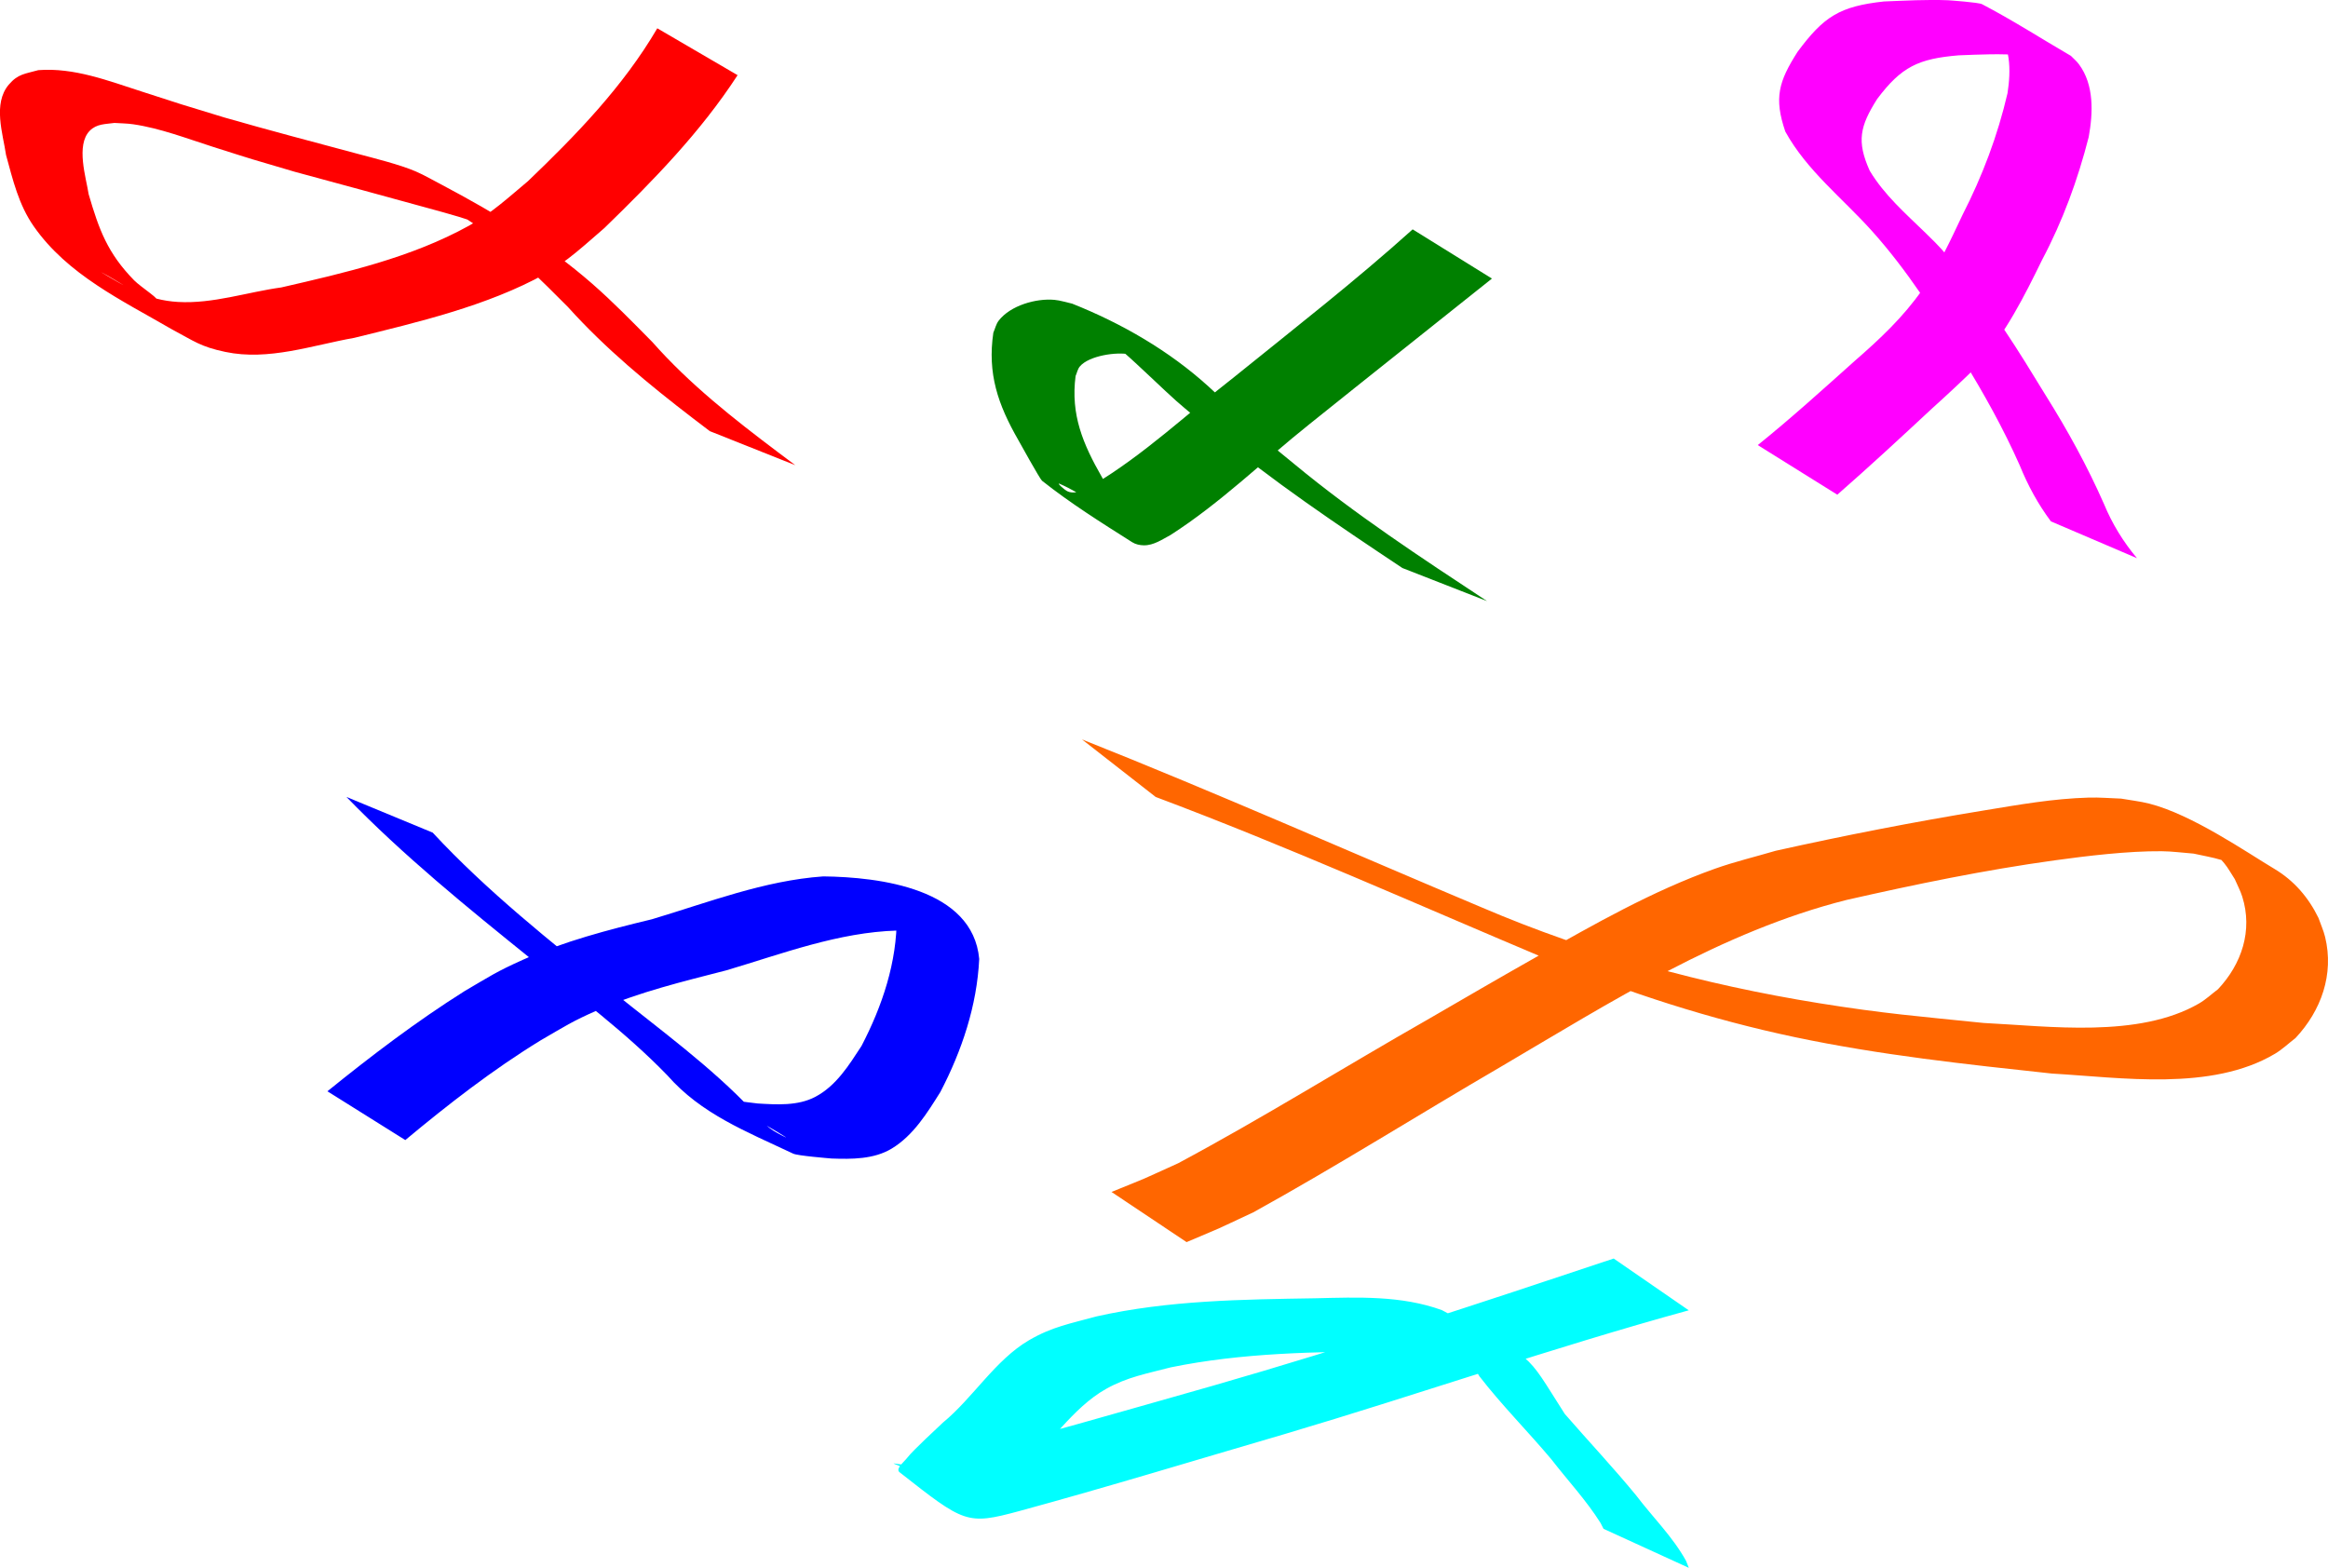<?xml version="1.0" encoding="UTF-8" standalone="no"?>
<!-- Created with Inkscape (http://www.inkscape.org/) -->

<svg
   width="98.392mm"
   height="66.269mm"
   viewBox="0 0 98.392 66.269"
   version="1.1"
   id="svg1"
   xmlns="http://www.w3.org/2000/svg"
   xmlns:svg="http://www.w3.org/2000/svg">
  <defs
     id="defs1" />
  <g
     id="layer1"
     transform="translate(-53.957,-47.744)">
    <path
       style="fill:#ff0000;stroke-width:0.265"
       id="path1"
       d="m 81.737,48.94 c -1.439,2.457 -3.419,4.501 -5.461,6.457 -0.826,0.691 -1.542,1.357 -2.492,1.884 -2.449,1.357 -5.236,1.99 -7.937,2.612 -1.438,0.197 -2.894,0.699 -4.366,0.614 -1.287,-0.074 -2.192,-0.622 -3.259,-1.264 0.757,0.386 1.447,0.951 2.271,1.158 0.382,0.096 -0.589,-0.524 -0.864,-0.805 -1.124,-1.15 -1.484,-2.131 -1.926,-3.645 -0.103,-0.682 -0.55,-2.074 0.048,-2.681 0.293,-0.298 0.663,-0.275 1.043,-0.33 0.263,0.019 0.528,0.018 0.788,0.056 1.153,0.168 2.274,0.604 3.377,0.955 2.003,0.637 1.292,0.414 3.452,1.053 1.892,0.516 3.788,1.023 5.678,1.548 0.783,0.218 1.724,0.453 2.473,0.808 0.368,0.174 0.707,0.403 1.06,0.604 -0.734,-0.398 -1.422,-0.896 -2.202,-1.193 -0.395,-0.15 0.689,0.489 1.024,0.745 1.266,0.968 2.397,2.074 3.516,3.204 1.588,1.764 3.41,3.267 5.287,4.707 0.237,0.18 0.473,0.36 0.71,0.541 0,0 3.611,1.438 3.611,1.438 v 0 c -0.243,-0.182 -0.486,-0.365 -0.729,-0.547 -1.886,-1.421 -3.74,-2.879 -5.31,-4.657 -0.831,-0.841 -1.658,-1.693 -2.549,-2.471 -1.928,-1.685 -4.075,-2.969 -6.355,-4.179 -0.368,-0.188 -0.723,-0.402 -1.103,-0.565 -0.68,-0.291 -1.75,-0.554 -2.436,-0.738 -1.885,-0.505 -3.772,-1.001 -5.648,-1.54 -2.721,-0.833 -1.011,-0.299 -3.501,-1.099 -1.415,-0.455 -2.848,-1.016 -4.361,-0.901 -0.557,0.16 -0.854,0.151 -1.246,0.611 -0.685,0.804 -0.248,2.08 -0.118,2.972 0.287,1.054 0.535,2.107 1.172,3.019 1.427,2.044 3.712,3.12 5.822,4.344 0.963,0.513 1.22,0.742 2.275,0.964 1.826,0.385 3.669,-0.279 5.449,-0.595 2.675,-0.659 5.634,-1.352 8.059,-2.698 0.937,-0.52 1.708,-1.253 2.513,-1.944 2.053,-1.994 4.063,-4.051 5.629,-6.461 z" />
    <path
       style="fill:#ff6600;stroke-width:0.265"
       id="path2"
       d="m 102.801,81.43 c 5.604,2.103 11.072,4.555 16.588,6.877 3.381,1.399 6.863,2.525 10.445,3.279 3.579,0.753 7.211,1.145 10.842,1.535 2.932,0.169 6.739,0.761 9.428,-0.834 0.314,-0.186 0.581,-0.444 0.871,-0.666 1.087,-1.159 1.635,-2.693 1.252,-4.272 -0.067,-0.276 -0.187,-0.536 -0.28,-0.804 -0.42,-0.863 -1.029,-1.576 -1.86,-2.073 -1.179,-0.703 -3.475,-2.297 -5.292,-2.76 -0.39,-0.099 -0.793,-0.141 -1.19,-0.212 -0.457,-0.014 -0.915,-0.057 -1.372,-0.043 -1.517,0.045 -2.917,0.296 -4.424,0.543 -2.955,0.483 -5.881,1.054 -8.803,1.705 -0.857,0.253 -1.73,0.46 -2.572,0.76 -2.641,0.941 -5.086,2.338 -7.517,3.713 -1.752,0.991 -2.894,1.66 -4.625,2.663 -3.522,2.007 -6.965,4.157 -10.539,6.071 -1.904,0.861 -0.964,0.458 -2.819,1.214 0,0 3.173,2.12 3.173,2.12 v 0 c 1.851,-0.786 0.91,-0.368 2.821,-1.259 3.536,-1.954 6.957,-4.112 10.448,-6.145 4.666,-2.744 9.322,-5.72 14.626,-7.059 2.914,-0.661 5.83,-1.264 8.792,-1.673 1.348,-0.186 3.103,-0.399 4.523,-0.386 0.453,0.004 0.903,0.067 1.354,0.101 0.389,0.089 0.784,0.151 1.166,0.267 1.186,0.36 3.052,1.523 -1.354,-1.04 -0.291,-0.169 0.583,0.342 0.846,0.552 0.231,0.184 0.442,0.396 0.631,0.623 0.173,0.209 0.3,0.452 0.45,0.678 0.105,0.246 0.235,0.483 0.315,0.738 0.451,1.431 -0.022,2.846 -1.023,3.912 -0.269,0.202 -0.516,0.438 -0.807,0.606 -2.555,1.475 -6.323,0.959 -9.1,0.822 -2.727,-0.279 -4.199,-0.392 -6.959,-0.836 -4.894,-0.788 -9.676,-2.09 -14.24,-4.042 -5.636,-2.371 -11.228,-4.85 -16.911,-7.108 z" />
    <path
       style="fill:#008000;stroke-width:0.265"
       id="path3"
       d="m 113.662,57.439 c -2.422,2.179 -4.994,4.182 -7.527,6.229 -1.984,1.543 -3.814,3.288 -5.98,4.578 -0.291,0.135 -0.693,0.42 -1.061,0.274 -0.149,-0.059 -0.5,-0.39 -0.353,-0.327 0.972,0.42 1.824,1.135 2.848,1.404 0.31,0.082 -0.368,-0.525 -0.539,-0.797 -0.181,-0.288 -0.344,-0.587 -0.517,-0.881 -0.807,-1.41 -1.329,-2.643 -1.117,-4.281 0.061,-0.136 0.085,-0.294 0.182,-0.407 0.386,-0.455 1.553,-0.624 2.099,-0.507 0.233,0.05 0.449,0.158 0.673,0.237 0.241,0.121 0.957,0.496 0.722,0.364 -0.835,-0.47 -1.639,-1.009 -2.524,-1.377 -0.348,-0.145 0.604,0.453 0.891,0.698 0.517,0.441 1.752,1.639 2.212,2.044 0.49,0.431 1.001,0.839 1.501,1.258 2.549,2.122 5.299,3.97 8.056,5.805 0,0 3.578,1.399 3.578,1.399 v 0 c -2.784,-1.836 -5.576,-3.666 -8.15,-5.797 -0.491,-0.408 -0.994,-0.802 -1.473,-1.224 -1.578,-1.389 -0.722,-0.755 -2.144,-2.046 -1.671,-1.517 -3.674,-2.673 -5.767,-3.506 -0.25,-0.054 -0.496,-0.138 -0.751,-0.161 -0.779,-0.071 -1.861,0.239 -2.355,0.88 -0.113,0.147 -0.151,0.339 -0.226,0.508 -0.255,1.73 0.193,3.036 1.055,4.537 0.034,0.061 0.913,1.65 1.002,1.721 1.204,0.956 2.513,1.776 3.812,2.599 0.145,0.092 0.326,0.13 0.498,0.131 0.414,0.004 0.782,-0.256 1.123,-0.437 2.122,-1.36 3.918,-3.129 5.884,-4.695 2.56,-2.056 5.135,-4.093 7.699,-6.143 z" />
    <path
       style="fill:#0000ff;stroke-width:0.265"
       id="path4"
       d="m 68.6,81.43 c 2.412,2.486 5.103,4.668 7.794,6.839 1.963,1.598 4.007,3.107 5.771,4.931 1.426,1.626 3.303,2.357 5.319,3.308 0.187,0.088 1.469,0.191 1.622,0.205 0.84,0.03 1.786,0.036 2.538,-0.42 0.922,-0.558 1.503,-1.511 2.057,-2.392 0.91,-1.745 1.547,-3.649 1.642,-5.623 -0.273,-2.978 -4.203,-3.462 -6.592,-3.49 -2.5,0.176 -4.86,1.1 -7.242,1.812 -1.856,0.448 -3.702,0.927 -5.449,1.711 -1.143,0.513 -1.402,0.702 -2.472,1.328 -2.025,1.276 -3.934,2.727 -5.793,4.232 0,0 3.292,2.062 3.292,2.062 v 0 c 1.818,-1.514 3.693,-2.972 5.712,-4.21 1.049,-0.606 1.311,-0.797 2.433,-1.288 1.746,-0.764 3.595,-1.204 5.433,-1.679 2.365,-0.702 4.724,-1.607 7.217,-1.679 0.704,0.034 1.134,0.022 1.818,0.18 0.224,0.052 0.844,0.351 0.656,0.218 -0.917,-0.65 -1.908,-1.187 -2.862,-1.781 0.079,0.106 0.183,0.198 0.238,0.319 0.068,0.15 0.083,0.319 0.124,0.478 0.016,1.916 -0.61,3.776 -1.488,5.464 -0.529,0.809 -1.063,1.683 -1.955,2.152 -0.739,0.389 -1.633,0.327 -2.431,0.28 -0.284,-0.038 -0.57,-0.063 -0.852,-0.114 -0.249,-0.045 -0.941,-0.326 -0.739,-0.173 0.861,0.65 1.846,1.117 2.756,1.697 0.159,0.101 -0.344,-0.157 -0.501,-0.26 -0.401,-0.263 -0.551,-0.478 -0.873,-0.834 -1.786,-1.891 -3.9,-3.414 -5.918,-5.045 -2.635,-2.124 -5.303,-4.233 -7.611,-6.72 z" />
    <path
       style="fill:#00ffff;stroke-width:0.265"
       id="path5"
       d="m 122.159,100.94 c -5.614,1.874 -11.232,3.735 -16.921,5.371 -3.788,1.071 -7.563,2.183 -11.385,3.128 -0.298,0.064 -0.594,0.144 -0.895,0.191 -1.505,0.236 -2.601,-0.852 2.723,1.778 0.033,0.016 0.032,-0.068 0.056,-0.096 0.173,-0.204 0.35,-0.406 0.535,-0.599 0.268,-0.281 0.548,-0.549 0.822,-0.824 1.218,-1.056 2.184,-2.638 3.612,-3.439 0.901,-0.505 1.736,-0.649 2.728,-0.909 3.028,-0.622 6.129,-0.659 9.208,-0.681 1.812,-0.02 3.666,-0.104 5.337,0.693 -5.119,-2.981 -3.171,-2.105 -2.3,-0.902 0.293,0.404 0.541,0.843 0.805,1.267 0.948,1.226 2.048,2.326 3.045,3.514 0.691,0.893 1.47,1.725 2.073,2.683 0.043,0.084 0.085,0.167 0.128,0.25 0,0 3.604,1.649 3.604,1.649 v 0 c -0.039,-0.098 -0.077,-0.195 -0.116,-0.293 -0.562,-1.021 -1.408,-1.843 -2.108,-2.767 -0.97,-1.182 -2.019,-2.294 -3.02,-3.448 -1.734,-2.706 -1.129,-2.215 -5.196,-4.387 -1.718,-0.621 -3.539,-0.541 -5.342,-0.499 -3.096,0.05 -6.215,0.085 -9.252,0.767 -1.089,0.3 -1.874,0.434 -2.853,1.007 -1.428,0.836 -2.37,2.44 -3.634,3.478 -0.181,0.172 -1.282,1.188 -1.499,1.475 -0.143,0.189 -0.523,0.48 -0.337,0.626 2.734,2.147 2.842,2.241 5.043,1.646 3.758,-1.023 7.481,-2.163 11.219,-3.255 5.714,-1.694 11.345,-3.658 17.093,-5.235 z" />
    <path
       style="fill:#ff00ff;stroke-width:0.265"
       id="path6"
       d="m 131.61,68.654 c 1.355,-1.185 2.676,-2.408 3.994,-3.635 0.338,-0.311 0.682,-0.615 1.014,-0.932 0.333,-0.318 0.678,-0.627 0.981,-0.975 1.134,-1.301 1.914,-2.842 2.664,-4.38 0.876,-1.65 1.513,-3.394 1.973,-5.2 0.182,-1.015 0.237,-2.197 -0.416,-3.075 -0.097,-0.13 -0.224,-0.234 -0.336,-0.351 -1.253,-0.729 -2.474,-1.516 -3.76,-2.186 -0.144,-0.075 -1.365,-0.162 -1.427,-0.165 -0.904,-0.036 -1.815,0.016 -2.718,0.051 -1.871,0.206 -2.539,0.633 -3.649,2.129 -0.799,1.255 -1.004,1.948 -0.517,3.372 0.91,1.649 2.419,2.817 3.66,4.199 1.481,1.649 2.671,3.52 3.826,5.403 0.897,1.455 1.729,2.943 2.421,4.506 0.342,0.843 0.773,1.639 1.318,2.367 0,0 3.637,1.556 3.637,1.556 v 0 c -0.579,-0.692 -1.049,-1.454 -1.394,-2.291 -0.7,-1.59 -1.533,-3.106 -2.455,-4.578 -1.154,-1.888 -2.312,-3.787 -3.779,-5.455 -0.644,-0.752 -0.599,-0.733 -1.304,-1.42 -0.849,-0.826 -1.747,-1.605 -2.364,-2.635 -0.56,-1.246 -0.411,-1.88 0.314,-3.029 1.026,-1.367 1.743,-1.704 3.446,-1.847 0.893,-0.034 1.794,-0.082 2.686,5.29e-4 1.711,0.159 3.563,1.51 -1.596,-1.452 0.127,0.082 0.27,0.144 0.382,0.246 0.761,0.7 0.736,1.875 0.594,2.801 -0.417,1.795 -1.062,3.504 -1.902,5.146 -0.514,1.087 -1.014,2.178 -1.704,3.171 -0.798,1.149 -1.803,2.091 -2.854,3.005 -1.348,1.206 -2.687,2.422 -4.097,3.557 z" />
  </g>
</svg>
